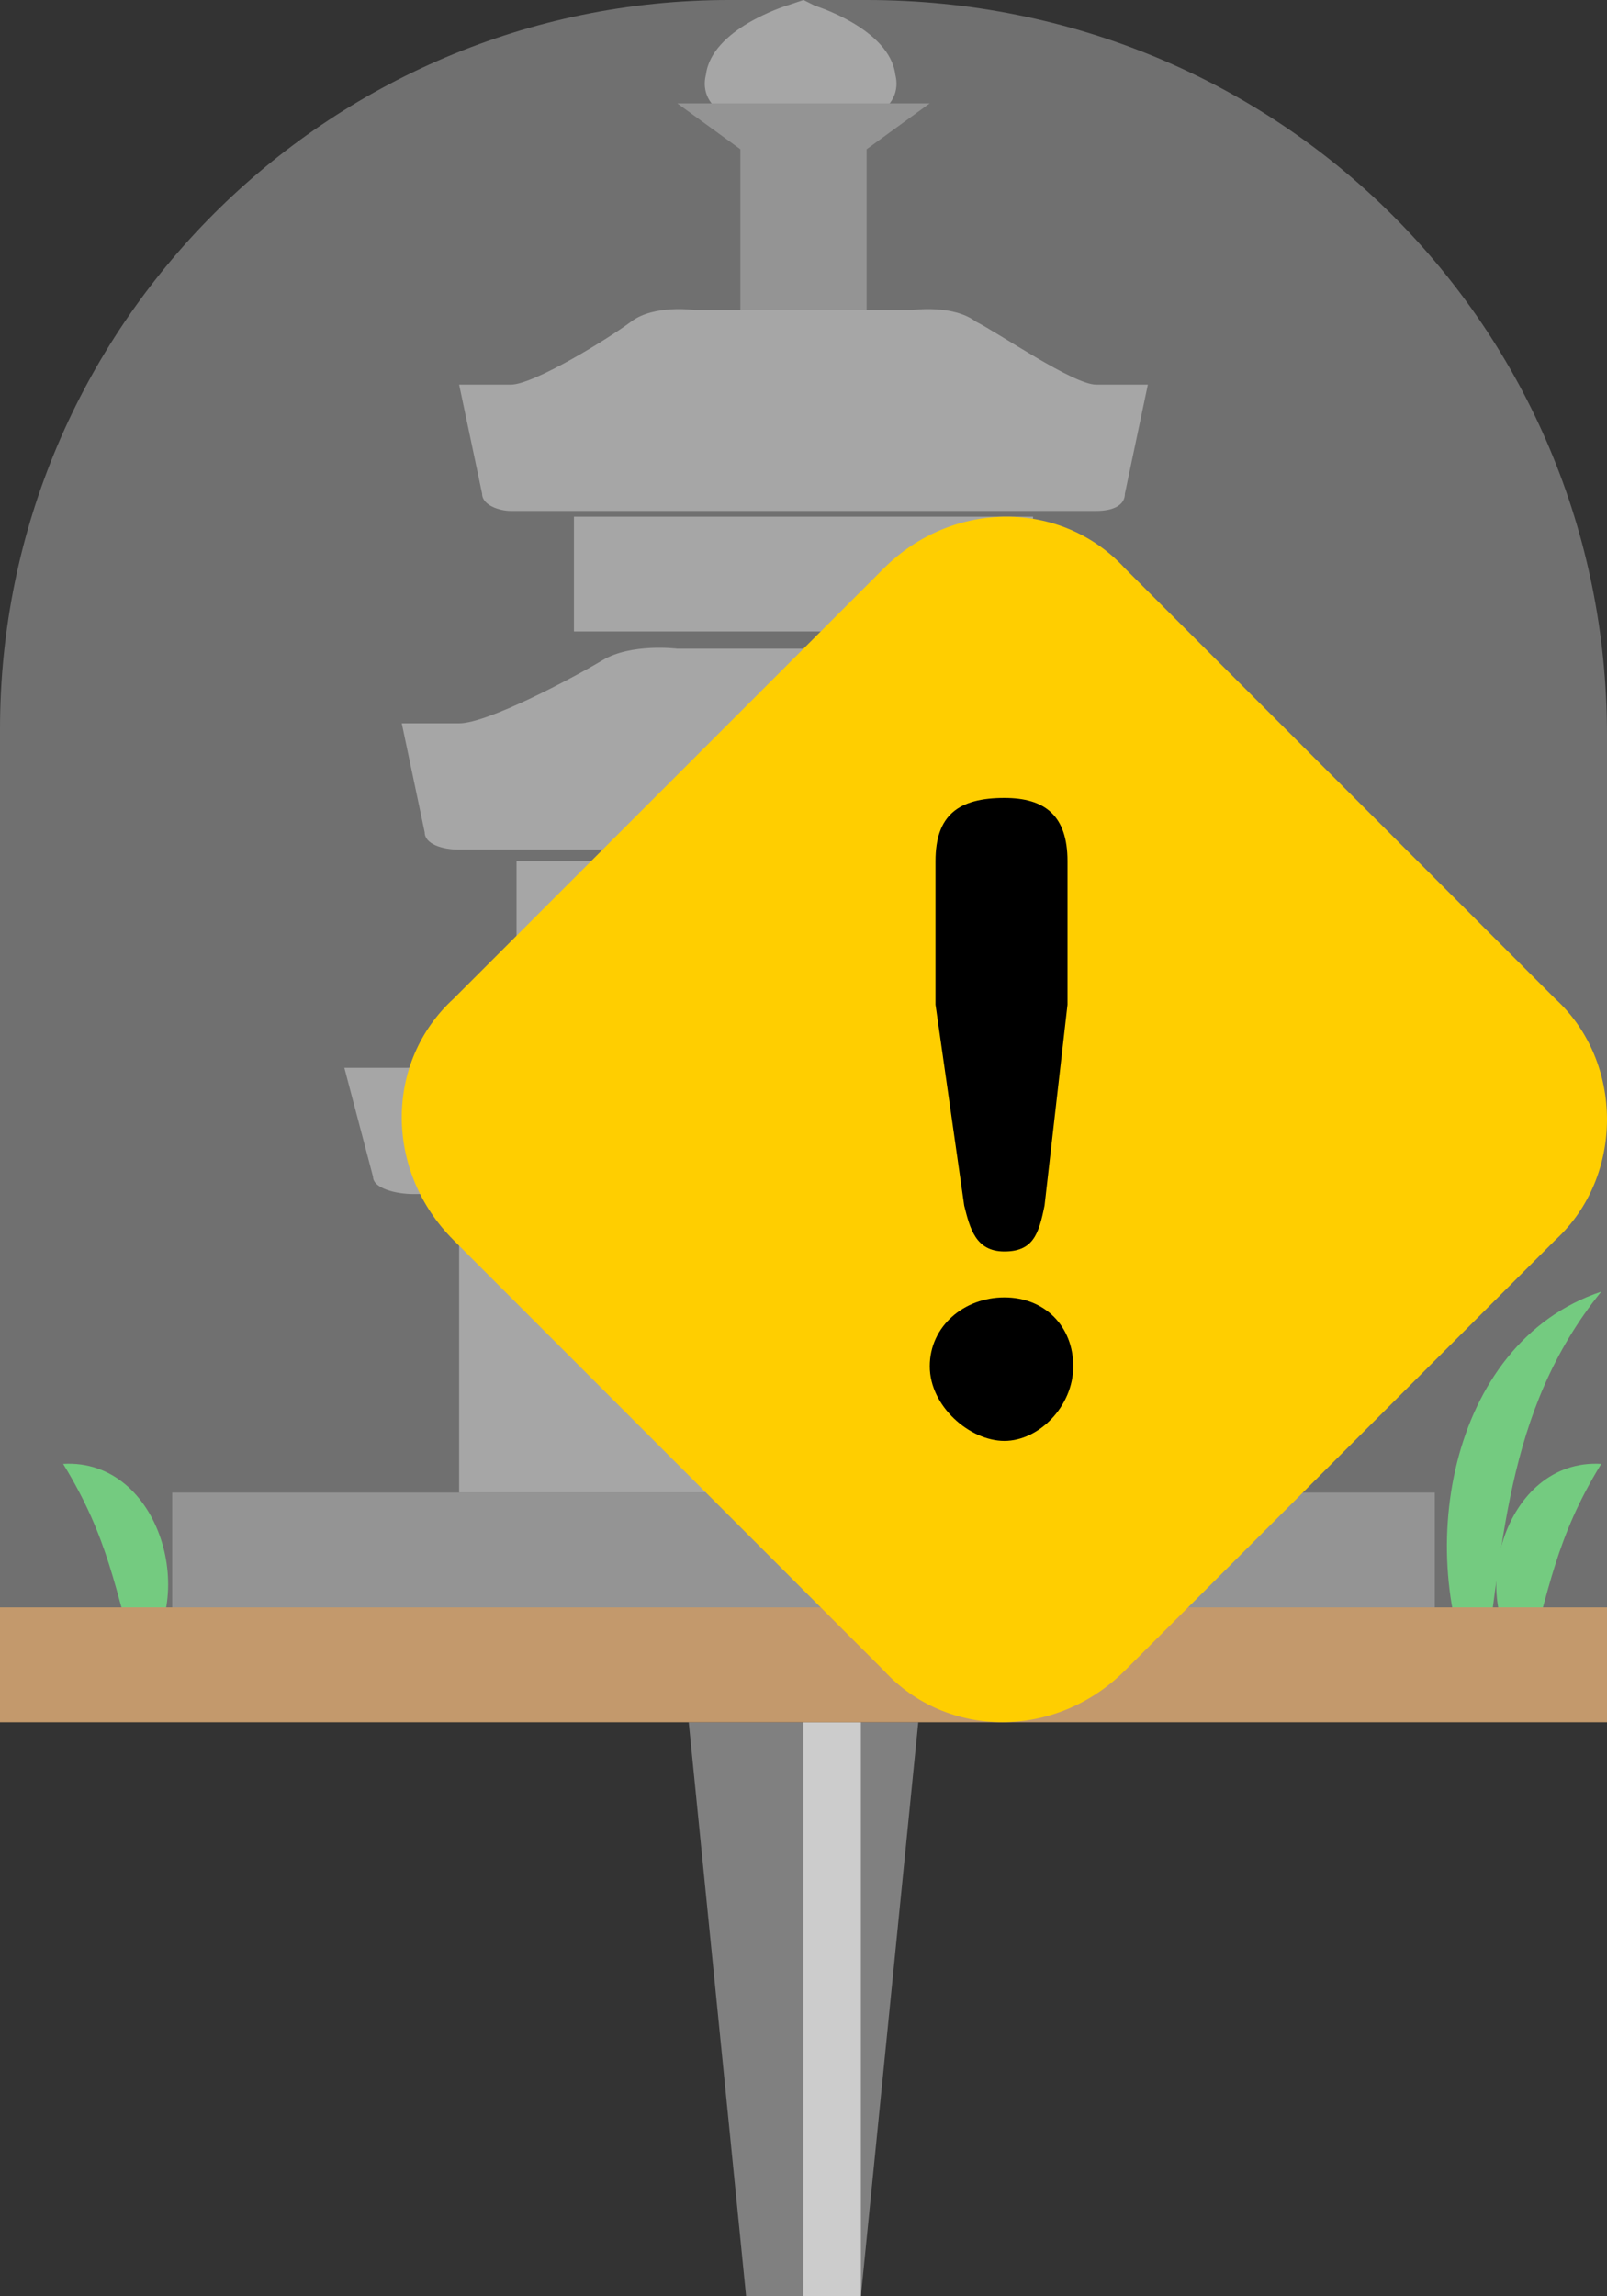 <?xml version="1.0" encoding="utf-8"?>
<!-- Generator: Adobe Illustrator 27.1.1, SVG Export Plug-In . SVG Version: 6.00 Build 0)  -->
<svg version="1.1" xmlns="http://www.w3.org/2000/svg" xmlns:xlink="http://www.w3.org/1999/xlink" x="0px" y="0px" viewBox="0 0 28 40" style="enable-background:new 0 0 28 40;" xml:space="preserve">
<rect x="0" y="0" width="28" height="40" fill="#333333" stroke="none"/>
<style type="text/css">
	.st0{display:none;}
	.st1{fill:#808080;}
	.st2{fill:#CCCCCC;}
	.st3{display:inline;fill:#808080;}
	.st4{display:inline;fill:#CCCCCC;}
	.st5{fill:#666666;}
	.st6{fill:#39B54A;}
	.st7{fill:#A96E2D;}
	.st8{fill:#1B1464;}
	.st9{fill:#FFFFFF;}
	.st10{fill:#2E3192;}
	.st11{opacity:0.3;fill:#FFFFFF;}
	.st12{fill:#FFCE00;}
	.st13{fill:#848484;}
	.st14{fill:#797979;}
	.st15{fill:#FF0000;}
	.st16{fill:#F2F2F2;}
</style>
<g id="ガイド_00000162338702563158607440000009963323815856875396_" class="st0">
</g>
<g id="ピン">
	<g>
		<g>
			<polygon class="st1" points="15,40 13,40 12,30 16,30 			"/>
			<rect x="14" y="30" class="st2" width="1" height="10"/>
		</g>
		<g class="st0">
			<rect x="12" y="20" class="st3" width="4" height="10"/>
			<rect x="14" y="20" class="st4" width="1" height="10"/>
		</g>
	</g>
</g>
<g id="ノーマル">
	<g id="基礎_00000072277134010801785860000005577093227009260453_">
		<rect x="3" y="26" class="st5" width="22" height="2"/>
	</g>
	<path id="宝珠" class="st1" d="M15.6,1.3c-0.1-0.8-1.4-1.2-1.4-1.2L14,0l-0.3,0.1c0,0-1.3,0.4-1.4,1.2c-0.1,0.4,0.2,0.6,0.2,0.6
		H14h1.4C15.4,1.9,15.7,1.7,15.6,1.3z"/>
	<polygon id="九輪" class="st5" points="15.1,2.6 16.2,1.8 14,1.8 14,1.8 11.8,1.8 12.9,2.6 12.9,6.4 12.3,6.8 12.4,7.2 12.4,8.7 
		14,8.7 14,8.7 15.6,8.7 15.6,7.2 15.7,6.8 15.1,6.4 	"/>
	<g id="_xFF11_">
		<rect x="8" y="21" class="st1" width="12" height="5"/>
	</g>
	<path id="屋根1" class="st1" d="M20.9,18.6c-0.6,0-2.3-0.9-2.9-1.1c-0.6-0.3-1.5-0.2-1.5-0.2H14h-2.5c0,0-0.9-0.1-1.5,0.2
		c-0.6,0.3-2.3,1.1-2.9,1.1s-1.1,0-1.1,0l0.5,1.9c0,0.2,0.4,0.3,0.7,0.3H14h6.8c0.4,0,0.7-0.1,0.7-0.3l0.5-1.9
		C22,18.6,21.4,18.6,20.9,18.6z"/>
	<g id="_xFF12_">
		<rect x="9" y="15" class="st1" width="10" height="2"/>
	</g>
	<path id="屋根2" class="st1" d="M20,12.6c-0.5,0-2-0.9-2.5-1.1s-1.3-0.2-1.3-0.2H14h-2.2c0,0-0.8-0.1-1.3,0.2s-2,1.1-2.5,1.1
		s-1,0-1,0l0.4,1.9c0,0.2,0.3,0.3,0.6,0.3H14h5.9c0.3,0,0.6-0.1,0.6-0.3l0.4-1.9C21,12.6,20.5,12.6,20,12.6z"/>
	<g id="_xFF13_">
		<rect x="10" y="9" class="st1" width="8" height="2"/>
	</g>
	<path id="屋根3" class="st1" d="M19.1,6.7c-0.4,0-1.7-0.9-2.1-1.1c-0.4-0.3-1.1-0.2-1.1-0.2H14h-1.9c0,0-0.7-0.1-1.1,0.2
		c-0.4,0.3-1.7,1.1-2.1,1.1c-0.4,0-0.9,0-0.9,0l0.4,1.9c0,0.2,0.3,0.3,0.5,0.3H14h5.1c0.3,0,0.5-0.1,0.5-0.3L20,6.7
		C20,6.7,19.6,6.7,19.1,6.7z"/>
	<g id="地面_00000097484892357282429260000006276544983522626711_">
		<path id="草_00000050658507514173148250000014360179358624052912_" class="st6" d="M2.4,29c-0.4-1.3-0.5-2.2-1.3-3.5
			C2.8,25.4,3.5,27.9,2.4,29L2.4,29z"/>
		<path id="草_00000179627912085844586860000016558588140227868062_" class="st6" d="M26.6,29c-1.1-1.1-0.4-3.6,1.3-3.5
			C27.1,26.8,27,27.7,26.6,29L26.6,29z"/>
		<path id="草_00000151529837931384215080000007510860043949423779_" class="st6" d="M25.8,29.5c-1.2-2.3-0.6-6.1,2.1-7
			C26.2,24.6,26.2,27,25.8,29.5L25.8,29.5z"/>
		<rect id="地面_00000075856115104007067790000004283249619424615089_" y="28" class="st7" width="28" height="2"/>
	</g>
</g>

<g id="要調査">
	<path id="白ベール" class="st11" d="M28,30H0V12.7C0,5.7,5.7,0,12.7,0h2.4C22.3,0,28,5.7,28,12.8V30z"/>
	<g>
		<path class="st12" d="M27.1,21.6l-7.5,7.5c-1.2,1.2-3.1,1.2-4.2,0l-7.5-7.5c-1.2-1.2-1.2-3.1,0-4.2l7.5-7.5c1.2-1.2,3.1-1.2,4.2,0
			l7.5,7.5C28.3,18.5,28.3,20.5,27.1,21.6z"/>
		<g>
			<path d="M18.7,23.8c0,0.7-0.6,1.3-1.2,1.3s-1.3-0.6-1.3-1.3c0-0.7,0.6-1.2,1.3-1.2S18.7,23.1,18.7,23.8z M18.2,21
				c-0.1,0.5-0.2,0.8-0.7,0.8c-0.5,0-0.6-0.4-0.7-0.8l-0.5-3.5V15c0-0.8,0.4-1.1,1.2-1.1c0.7,0,1.1,0.3,1.1,1.1v2.5L18.2,21z"/>
		</g>
	</g>
</g>

</svg>